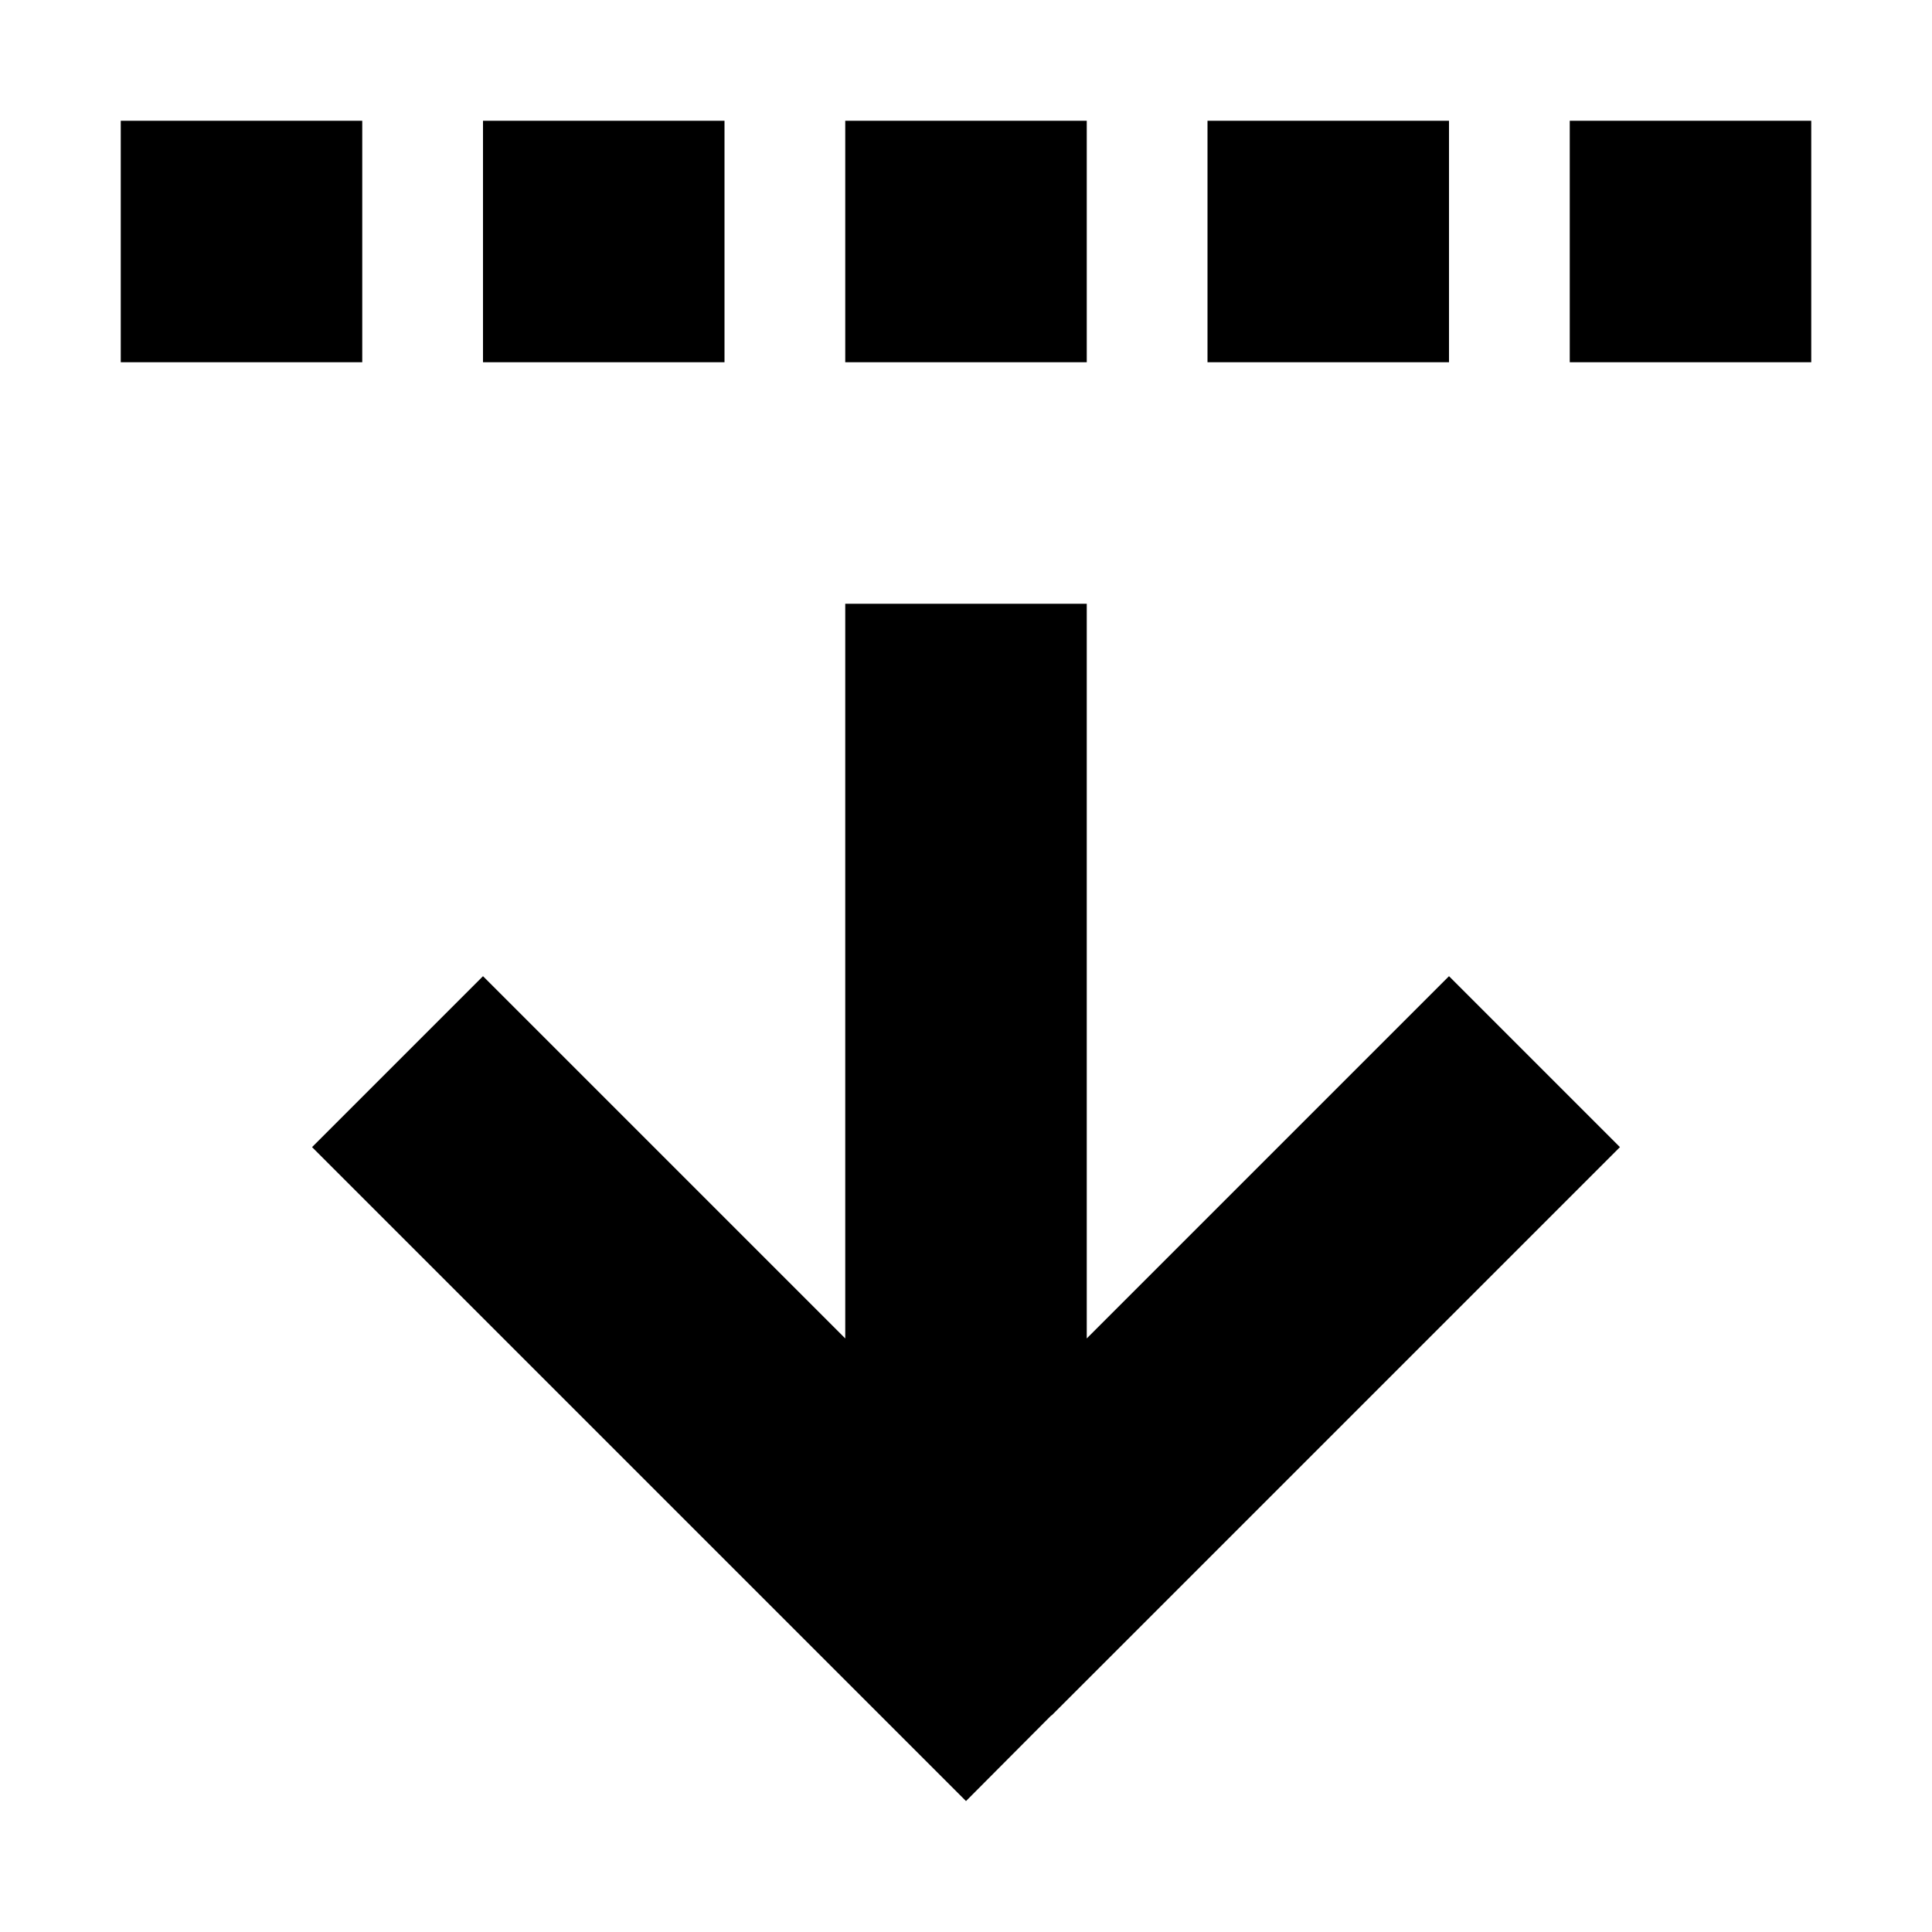 <svg xmlns="http://www.w3.org/2000/svg" width="24" height="24" viewBox="0 0 448 512"><path d="M64 32l0 64L0 96 0 32l64 0zm96 0l0 64L96 96l0-64 64 0zm32 0l64 0 0 64-64 0 0-64zm160 0l0 64-64 0 0-64 64 0zm32 0l64 0 0 64-64 0 0-64zM246.6 454.6L224 477.3l-22.6-22.6-128-128L50.7 304 96 258.7l22.6 22.6L192 354.7 192 192l0-32 64 0 0 32 0 162.7 73.4-73.4L352 258.7 397.3 304l-22.6 22.6-128 128z"/></svg>